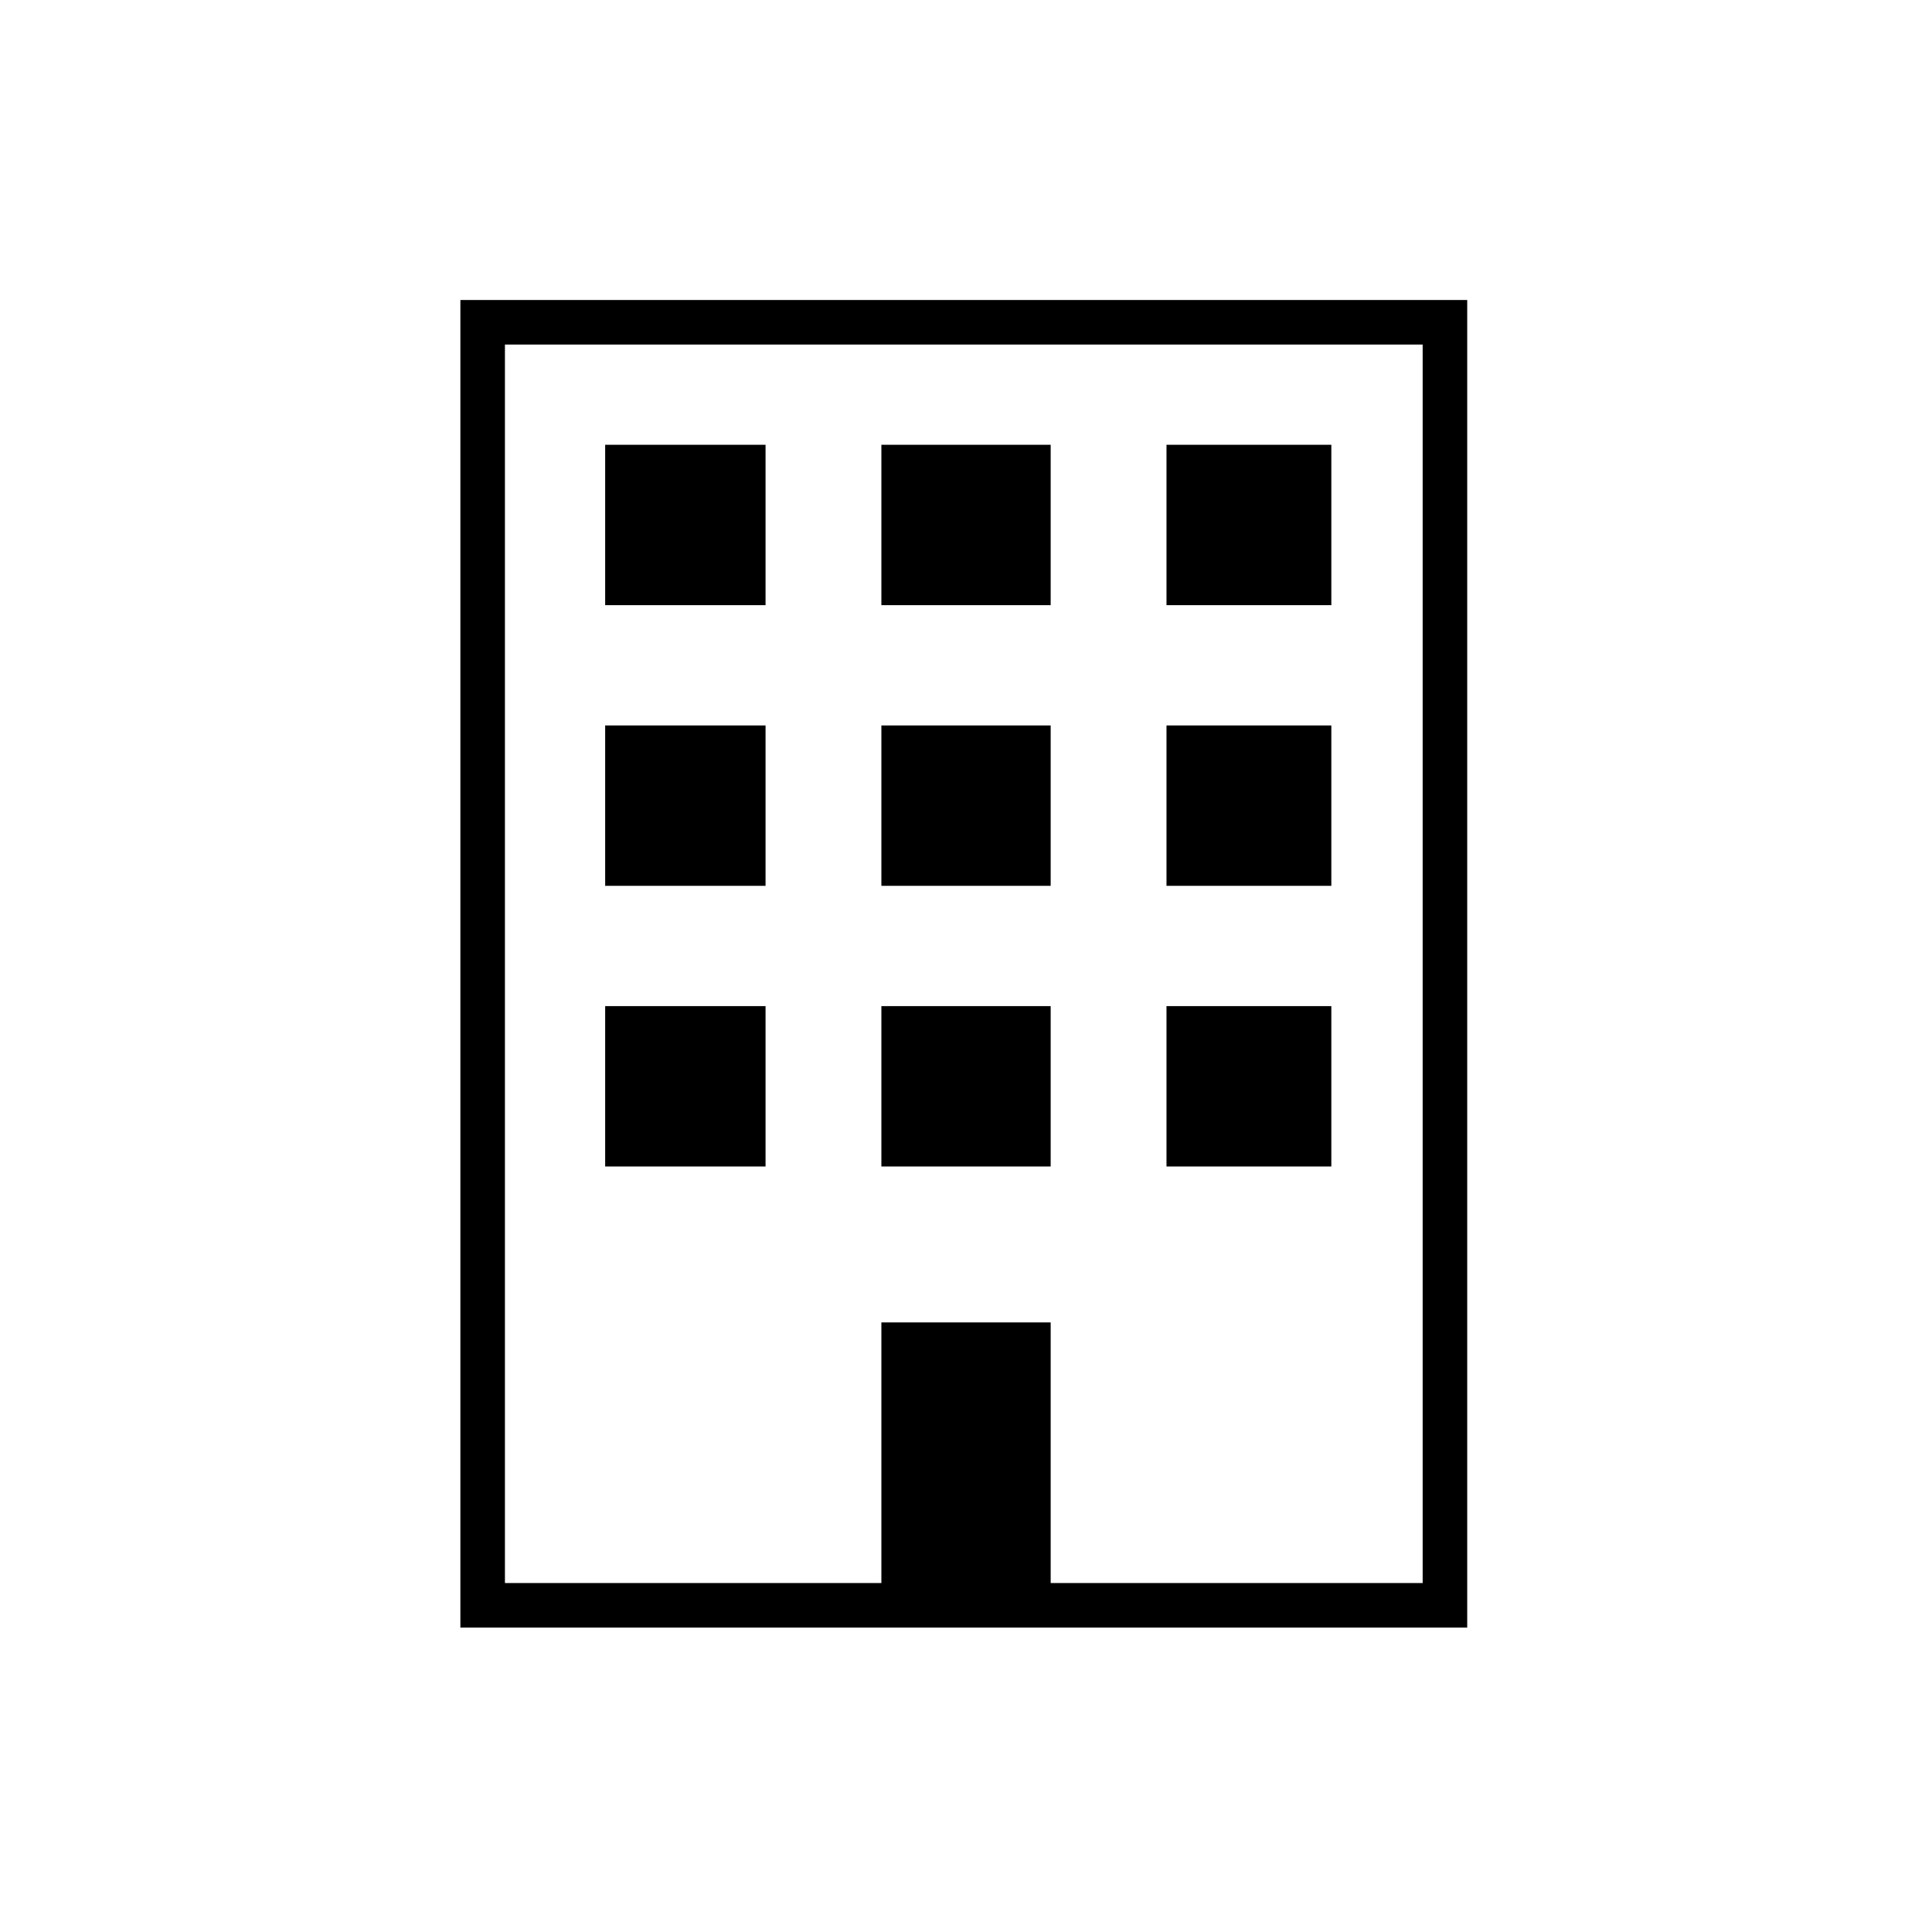 <svg id="Layer_3" data-name="Layer 3" xmlns="http://www.w3.org/2000/svg" viewBox="0 0 433.67 433.67"><defs><style>.cls-1{fill:none;stroke-width:10px;}.cls-1,.cls-2{stroke:#000;stroke-miterlimit:10;}</style></defs><title>building</title><rect class="cls-1" x="108.34" y="72.34" width="216" height="288"/><rect class="cls-2" x="136.34" y="100.34" width="35" height="35"/><rect class="cls-2" x="198.34" y="100.34" width="37" height="35"/><rect class="cls-2" x="262.34" y="100.34" width="36" height="35"/><rect class="cls-2" x="136.34" y="163.34" width="35" height="35"/><rect class="cls-2" x="198.34" y="163.34" width="37" height="35"/><rect class="cls-2" x="262.34" y="163.34" width="36" height="35"/><rect class="cls-2" x="136.34" y="226.34" width="35" height="35"/><rect class="cls-2" x="198.34" y="226.34" width="37" height="35"/><rect class="cls-2" x="262.34" y="226.34" width="36" height="35"/><rect class="cls-2" x="198.34" y="297.34" width="37" height="63"/></svg>